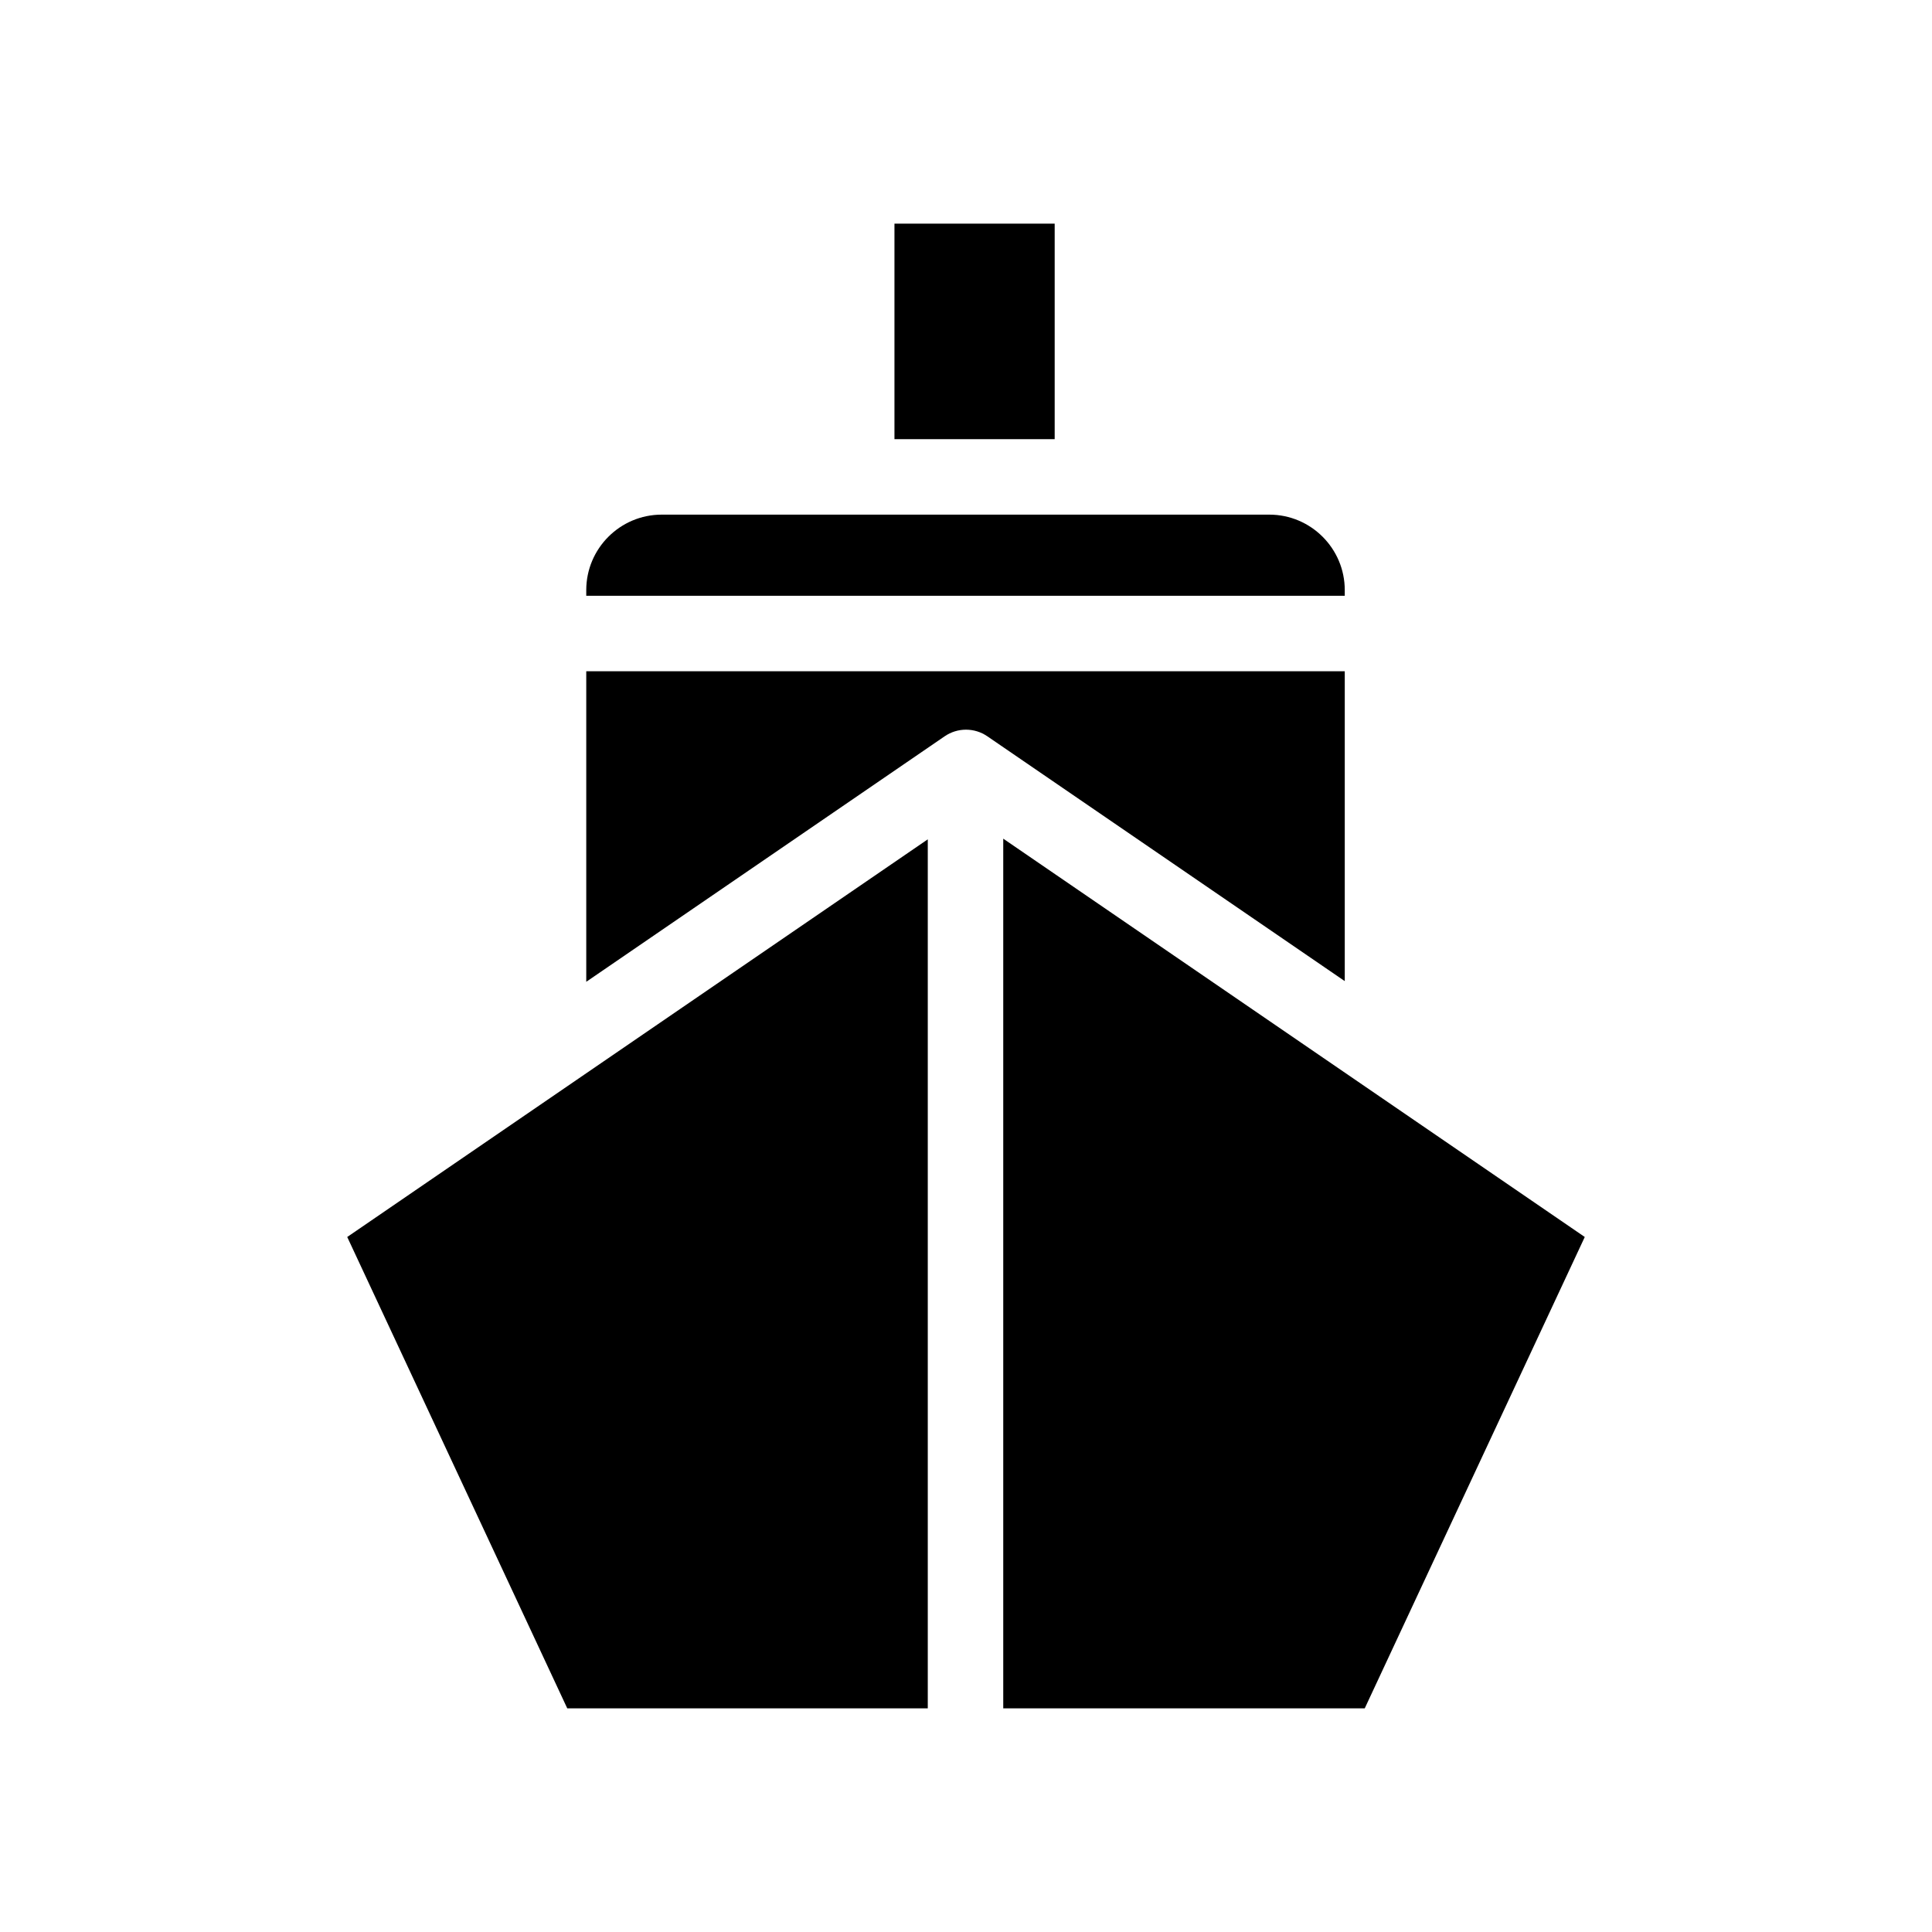 <svg height='100px' width='100px'  fill="#000000" xmlns="http://www.w3.org/2000/svg" xmlns:xlink="http://www.w3.org/1999/xlink" version="1.1" x="0px" y="0px" viewBox="0 0 512 512" style="enable-background:new 0 0 512 512;" xml:space="preserve"><g><polygon points="265.87,452.732 361.669,452.732 419.98,327.814 265.87,222.254  "></polygon><path d="M356.375,177.883H155.364v82.303l94.985-65.063c3.406-2.334,7.896-2.334,11.303,0l94.724,64.883V177.883z"></path><polygon points="150.331,452.732 245.87,452.732 245.87,222.432 92.02,327.814  "></polygon><rect x="237.042" y="59.268" width="42.459" height="57.115"></rect><path d="M155.364,156.383v1.5h201.011v-1.5c0-11.027-8.972-20-20-20H175.364C164.336,136.383,155.364,145.355,155.364,156.383z"></path></g></svg>